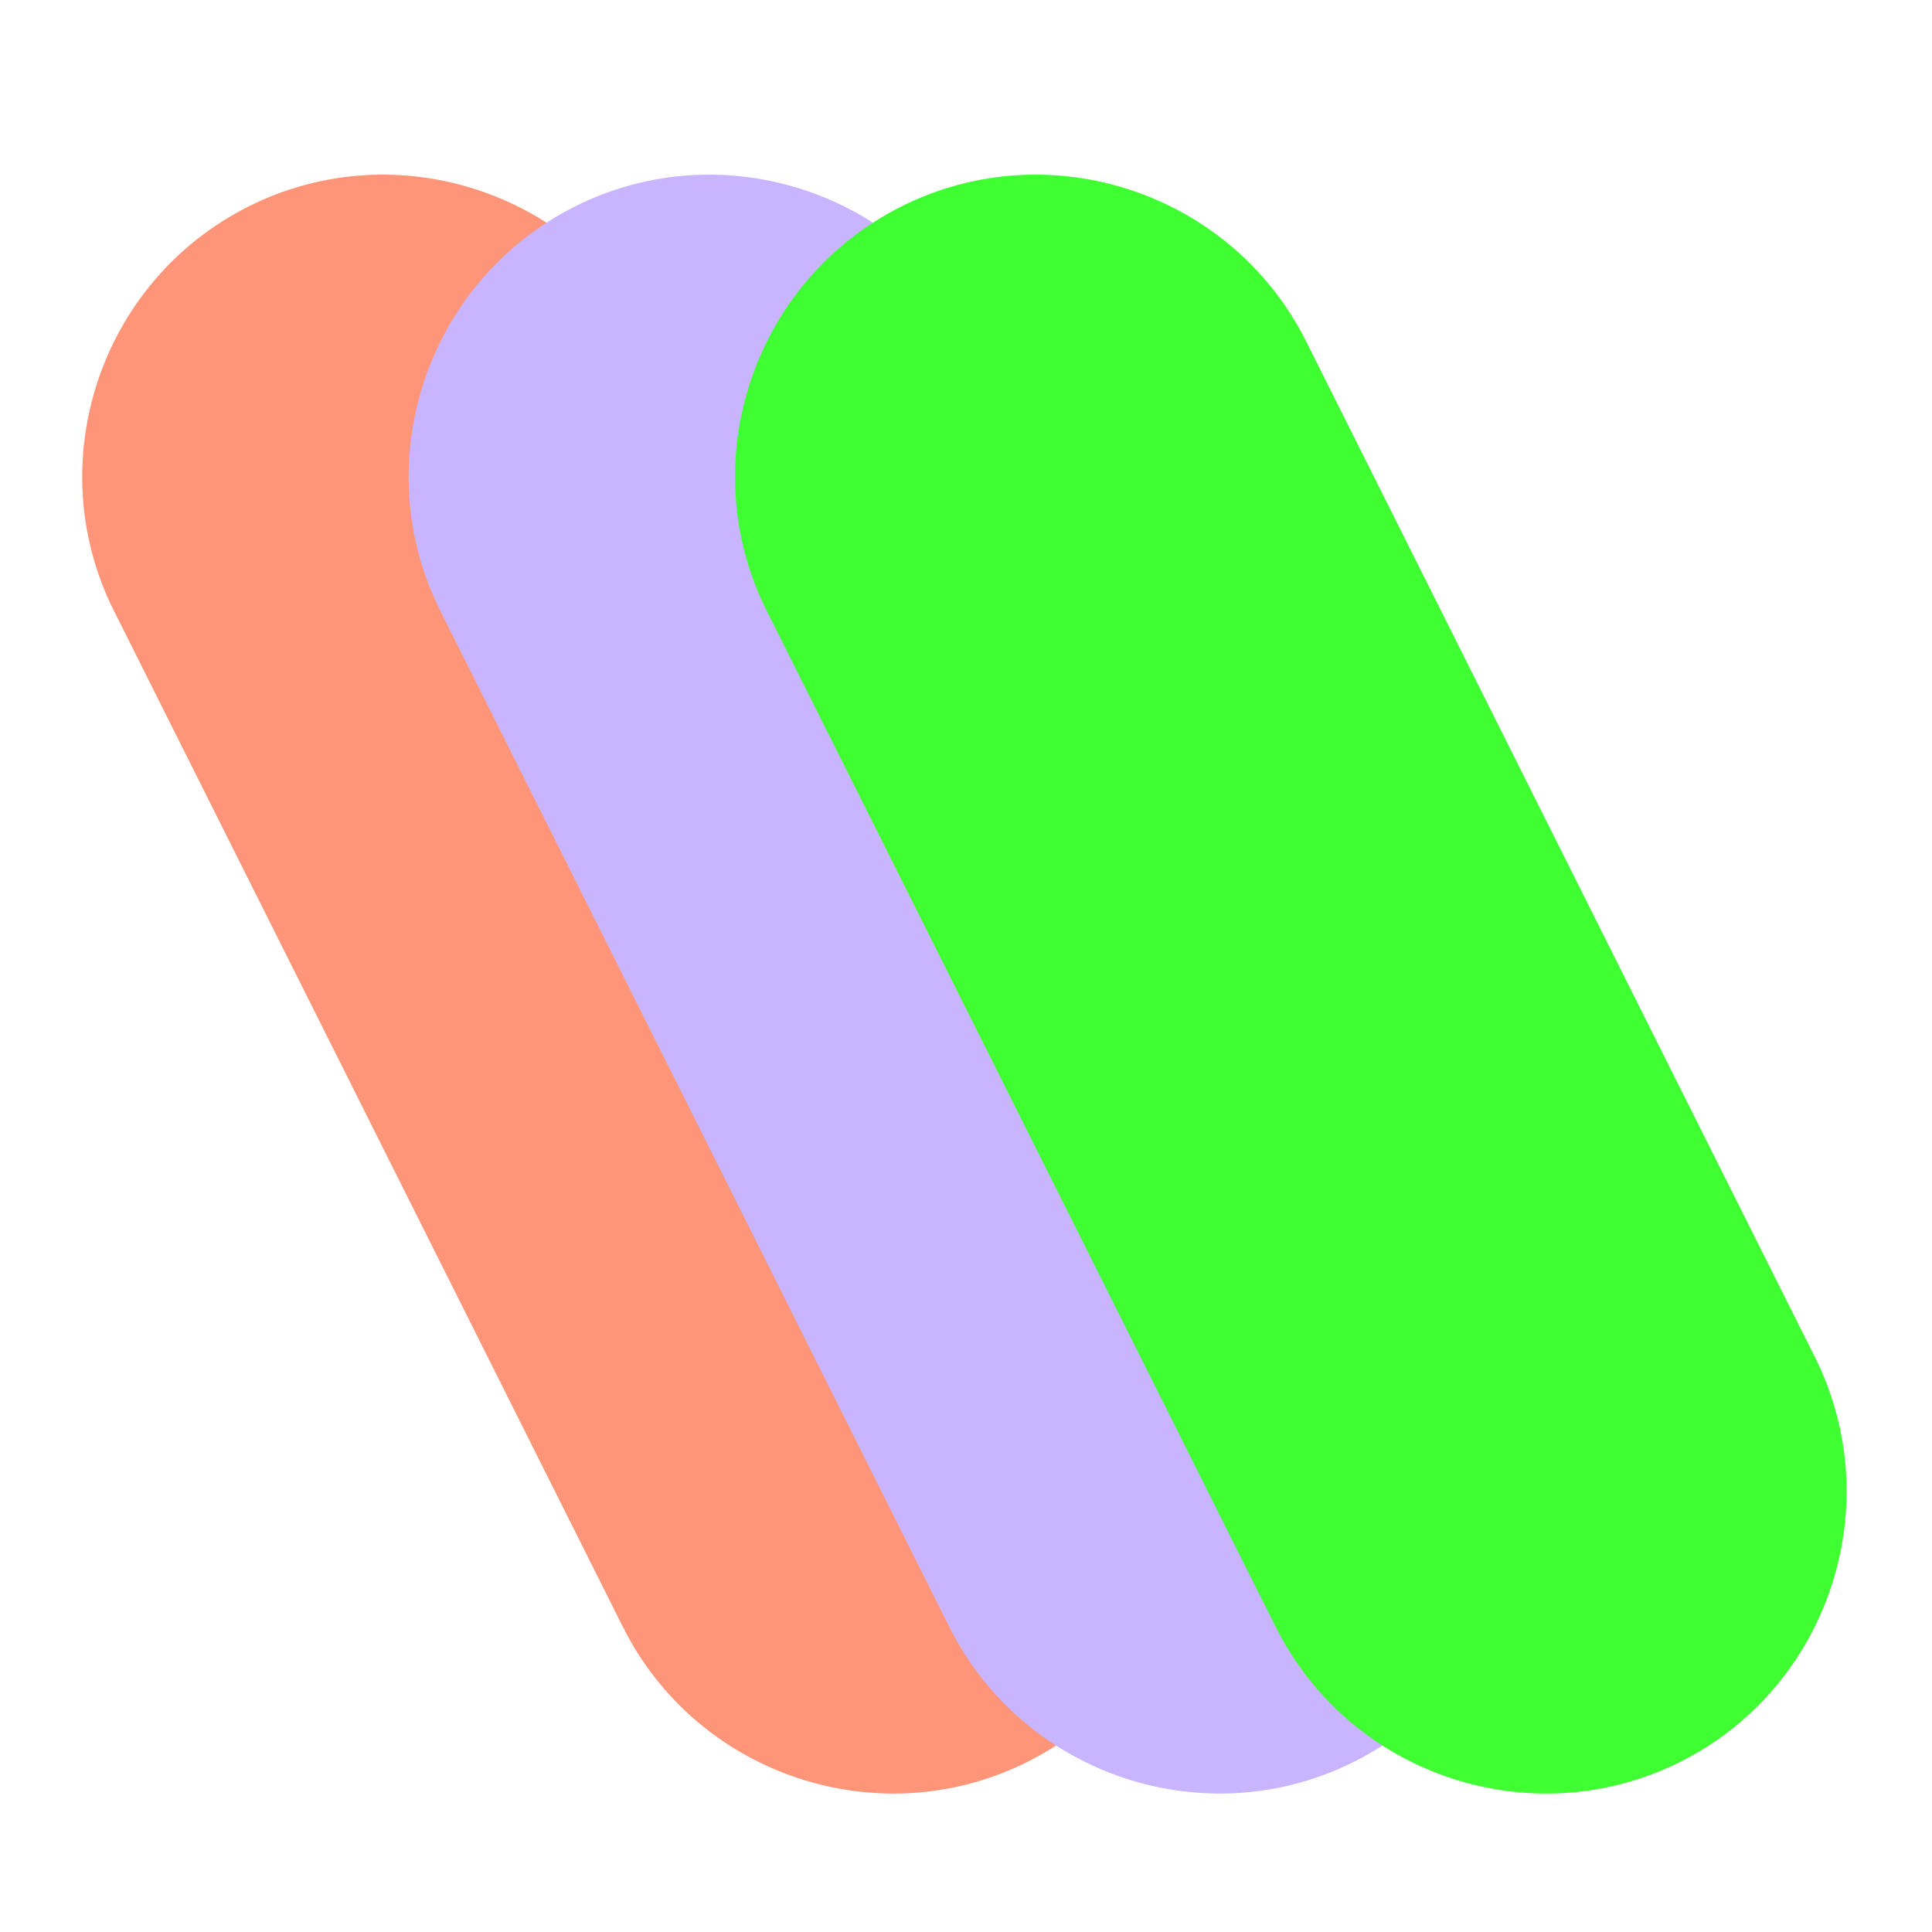 <?xml version="1.0" encoding="utf-8"?>
<!-- Generator: Adobe Illustrator 22.0.1, SVG Export Plug-In . SVG Version: 6.00 Build 0)  -->
<svg version="1.1" id="圖層_1" xmlns="http://www.w3.org/2000/svg" xmlns:xlink="http://www.w3.org/1999/xlink" x="0px" y="0px"
	 viewBox="0 0 512 512" style="enable-background:new 0 0 512 512;" xml:space="preserve">
<style type="text/css">
	.st0{fill:#FF9578;}
	.st1{fill:#C9B5FF;}
	.st2{fill:#3FFF32;}
</style>
<g>
	<path class="st0" d="M272.3,466.9L272.3,466.9c-39.3,19.7-87.5,3.6-107.2-35.7L30.2,161.9c-19.7-39.3-3.6-87.5,35.7-107.2l0,0
		c39.3-19.7,87.5-3.6,107.2,35.7l134.9,269.3C327.6,399,311.6,447.2,272.3,466.9z"/>
</g>
<g>
	<path class="st1" d="M358.8,466.9L358.8,466.9c-39.3,19.7-87.5,3.6-107.2-35.7L116.7,161.9c-19.7-39.3-3.6-87.5,35.7-107.2l0,0
		c39.3-19.7,87.5-3.6,107.2,35.7l134.9,269.3C414.1,399,398.1,447.2,358.8,466.9z"/>
</g>
<g>
	<path class="st2" d="M445.3,466.9L445.3,466.9c-39.3,19.7-87.5,3.6-107.2-35.7L203.2,161.9c-19.7-39.3-3.6-87.5,35.7-107.2l0,0
		c39.3-19.7,87.5-3.6,107.2,35.7l134.9,269.3C500.6,399,484.6,447.2,445.3,466.9z"/>
</g>
</svg>
